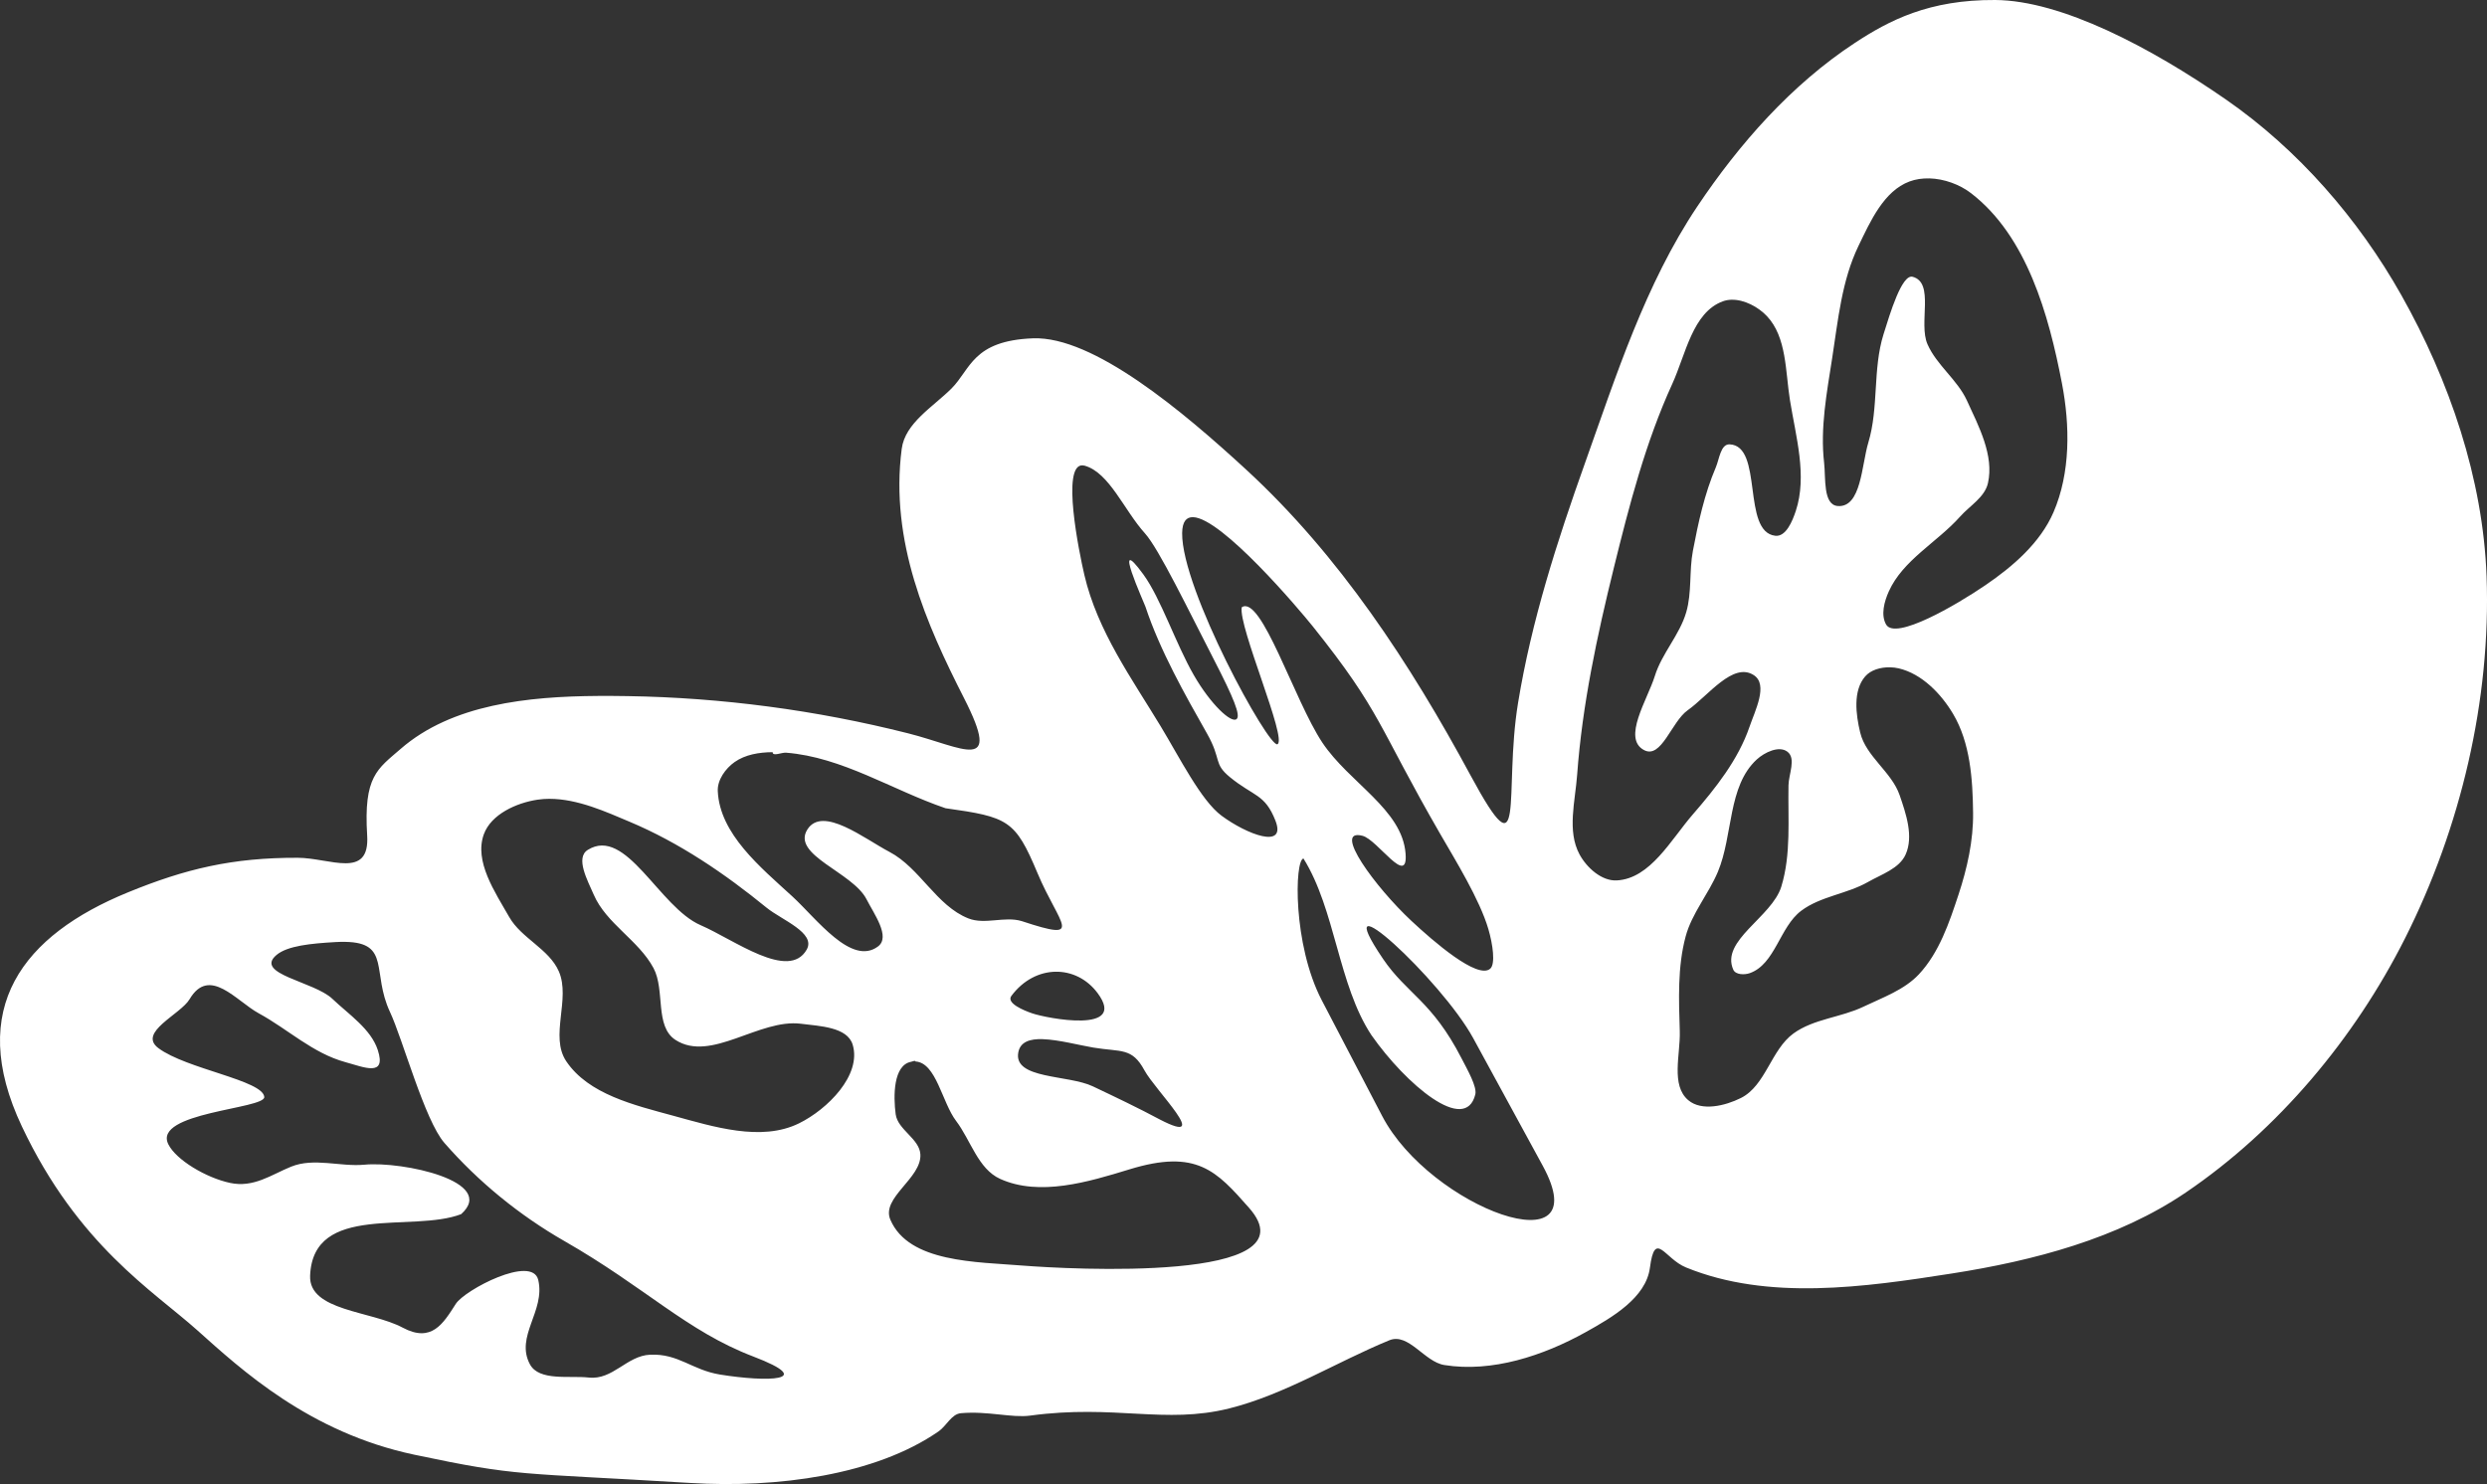 <?xml version="1.0" encoding="UTF-8" standalone="no"?>
<svg
   xmlns="http://www.w3.org/2000/svg"
   width="190px"
   height="113.397px"
   version="1.1">
   <rect width="100%" height="100%" fill="#333333" stroke="none"/>
   <path
      d="M 152.431,0 C 147.37,-0.033 144.319,1.562 141.702,3.282 c -4.837,3.178 -8.825,7.698 -12.043,12.509 -3.957,5.918 -6.172,12.86 -8.561,19.566 -2.133,5.985 -4.1,12.089 -5.124,18.36 -1.124,6.889 0.676,13.5 -3.625,5.535 C 107.726,50.688 102.315,42.434 95.222,35.9 90.369,31.429 83.523,25.67 78.909,25.851 c -4.614,0.181 -4.748,2.365 -6.218,3.834 -1.409,1.408 -3.545,2.634 -3.802,4.61 -0.918,7.06 1.881,13.398 4.763,19.055 2.965,5.82 -0.086,3.743 -4.27,2.685 -7.034,-1.78 -14.281,-2.732 -21.423,-2.845 -0.742,-0.012 -1.499,-0.018 -2.265,-0.013 -5.365,0.034 -11.162,0.637 -15.084,4.044 -1.786,1.551 -2.841,2.094 -2.559,6.618 0.211,3.381 -2.848,1.712 -5.304,1.704 -4.979,-0.015 -8.567,0.837 -12.983,2.646 C 1.802,71.448 -2.619,76.993 1.672,86.071 5.963,95.149 11.708,98.636 15.068,101.642 c 3.36,3.006 8.555,7.814 16.588,9.512 8.032,1.698 7.899,1.357 21.062,2.157 6.667,0.405 14.149,-0.591 18.985,-3.938 0.614,-0.425 0.984,-1.325 1.705,-1.39 2.046,-0.184 3.898,0.373 5.295,0.183 6.463,-0.876 10.291,0.681 15.214,-0.55 4.25,-1.063 8.194,-3.551 12.224,-5.205 1.465,-0.602 2.676,1.646 4.201,1.891 3.644,0.586 7.56,-0.711 10.786,-2.504 2.03,-1.128 4.621,-2.629 4.922,-4.932 0.382,-2.927 1.108,-0.695 2.751,-0.023 6.273,2.566 13.632,1.512 20.328,0.463 6.227,-0.976 12.652,-2.652 17.867,-6.192 7.069,-4.799 12.896,-11.782 16.74,-19.413 4.252,-8.441 6.575,-18.215 6.232,-27.66 -0.271,-7.479 -2.84,-14.966 -6.511,-21.489 -3.285,-5.836 -7.907,-11.145 -13.414,-14.957 C 164.295,3.618 157.492,0.034 152.431,0 Z M 147.384,13.63 c 1.148,0.028 2.341,0.468 3.211,1.141 4.247,3.282 5.923,9.261 6.934,14.532 0.62,3.229 0.656,6.825 -0.65,9.843 -1.008,2.33 -3.099,4.137 -5.197,5.567 -2.249,1.532 -6.892,4.24 -7.591,3.003 -0.415,-0.735 -0.138,-1.753 0.208,-2.523 1.078,-2.404 3.698,-3.757 5.451,-5.724 0.736,-0.826 1.879,-1.471 2.123,-2.549 0.48,-2.12 -0.701,-4.343 -1.607,-6.318 -0.729,-1.59 -2.307,-2.696 -3.01,-4.297 -0.708,-1.611 0.565,-4.701 -1.135,-5.156 -0.829,-0.222 -1.734,2.829 -2.226,4.397 -0.833,2.655 -0.355,5.603 -1.159,8.267 -0.519,1.718 -0.538,4.978 -2.328,4.853 -1.151,-0.08 -0.917,-2.152 -1.05,-3.297 -0.31,-2.664 0.207,-5.372 0.618,-8.023 0.447,-2.892 0.73,-5.912 2.003,-8.548 0.912,-1.888 1.938,-4.202 3.903,-4.931 0.469,-0.174 0.981,-0.247 1.503,-0.234 z m -15.106,9.273 c 0.975,-0.025 2.047,0.55 2.706,1.248 1.527,1.617 1.41,4.239 1.765,6.435 0.45,2.785 1.33,5.773 0.446,8.452 -0.257,0.779 -0.751,1.991 -1.567,1.899 -2.586,-0.294 -0.892,-6.887 -3.493,-6.985 -0.685,-0.026 -0.785,1.134 -1.054,1.764 -0.864,2.025 -1.337,4.207 -1.748,6.37 -0.294,1.547 -0.07,3.184 -0.51,4.695 -0.504,1.735 -1.86,3.138 -2.396,4.864 -0.567,1.823 -2.514,4.772 -0.827,5.668 1.328,0.705 2.103,-2.176 3.333,-3.042 1.562,-1.098 3.473,-3.731 5.064,-2.676 1.1,0.729 0.087,2.696 -0.341,3.944 -0.859,2.507 -2.581,4.675 -4.318,6.677 -1.685,1.941 -3.255,4.922 -5.821,5.056 -1.157,0.06 -2.298,-0.974 -2.848,-1.994 -0.962,-1.784 -0.327,-4.057 -0.179,-6.078 0.39,-5.34 1.523,-10.617 2.804,-15.816 1.176,-4.774 2.421,-9.586 4.465,-14.057 1.025,-2.242 1.549,-5.464 3.867,-6.306 0.208,-0.076 0.428,-0.113 0.653,-0.119 z m -49.576,12.653 c 0.053,0.002 0.108,0.012 0.167,0.028 1.886,0.533 3.016,3.414 4.598,5.164 1.073,1.187 3.345,5.913 5.256,9.619 1.545,2.996 2.056,4.282 1.759,4.568 -0.394,0.378 -1.992,-1.108 -3.287,-3.365 -1.384,-2.412 -2.512,-5.849 -3.845,-7.678 -2.471,-3.389 0.06,2.16 0.161,2.468 1.092,3.309 3.031,6.746 4.697,9.682 1.148,2.023 0.466,2.284 1.757,3.341 1.818,1.489 2.673,1.269 3.476,3.325 0.863,2.211 -2.176,1.056 -4.118,-0.38 C 91.761,61.175 90.112,57.874 88.669,55.489 86.48,51.87 83.84,48.217 82.842,43.93 82.434,42.178 81.072,35.489 82.702,35.557 Z m 8.442,3.959 c 2.205,0.065 8.102,7.038 9.146,8.342 5.277,6.594 4.967,7.598 9.742,15.87 1.15,1.993 3.01,4.998 3.674,7.261 0.342,1.164 0.551,2.659 0.149,3.024 -0.959,0.869 -4.369,-2.099 -6.037,-3.657 -2.734,-2.553 -6.084,-7.103 -3.723,-6.492 1.148,0.297 3.486,3.961 3.287,1.36 -0.259,-3.386 -4.304,-5.399 -6.36,-8.483 -2.143,-3.216 -4.66,-11.326 -6.156,-10.339 -0.278,1.464 3.51,10.105 2.724,10.466 -0.654,0.3 -7.328,-11.819 -7.277,-16.136 0.01,-0.876 0.322,-1.229 0.831,-1.214 z m 53.239,11.472 c 0.236,0.004 0.468,0.033 0.682,0.083 1.755,0.414 3.224,1.927 4.145,3.477 1.314,2.21 1.499,4.99 1.529,7.561 0.025,2.115 -0.45,4.238 -1.113,6.246 -0.71,2.152 -1.478,4.434 -3.025,6.09 -1.12,1.198 -2.77,1.773 -4.249,2.482 -1.715,0.822 -3.789,0.921 -5.33,2.036 -1.72,1.243 -2.125,3.986 -4.023,4.936 -1.199,0.6 -2.998,1.034 -4.02,0.166 -1.349,-1.144 -0.594,-3.498 -0.648,-5.266 -0.073,-2.416 -0.18,-4.904 0.446,-7.238 0.477,-1.778 1.75,-3.245 2.463,-4.942 1.173,-2.792 0.742,-6.536 2.972,-8.587 0.592,-0.544 1.695,-1.078 2.338,-0.596 0.686,0.515 0.102,1.714 0.086,2.572 -0.048,2.584 0.21,5.264 -0.547,7.735 -0.716,2.338 -4.667,4.12 -3.669,6.353 0.175,0.391 0.852,0.405 1.256,0.263 1.944,-0.682 2.285,-3.53 3.932,-4.767 1.482,-1.113 3.497,-1.281 5.106,-2.201 1.03,-0.589 2.39,-1.019 2.873,-2.103 0.618,-1.387 0.034,-3.096 -0.46,-4.532 -0.613,-1.779 -2.568,-2.946 -3.011,-4.774 -0.338,-1.397 -0.562,-3.208 0.378,-4.296 0.432,-0.5 1.18,-0.709 1.889,-0.697 z m -85.357,6.487 c 0,0.345 0.688,0.013 1.019,0.038 4.289,0.331 8.116,2.855 12.187,4.243 4.793,0.674 5.33,0.903 7.025,4.945 1.674,3.991 3.704,5.304 -1.204,3.68 -1.299,-0.392 -2.804,0.294 -4.066,-0.203 -2.448,-0.964 -3.706,-3.861 -6.035,-5.085 -1.917,-1.008 -5.1,-3.544 -6.266,-1.719 -1.256,1.967 3.464,3.266 4.519,5.347 0.558,1.101 1.859,2.865 0.868,3.601 -2.03,1.508 -4.683,-2.123 -6.546,-3.832 -2.42,-2.22 -5.541,-4.761 -5.69,-8.041 -0.039,-0.854 0.586,-1.728 1.285,-2.22 0.815,-0.574 1.868,-0.747 2.903,-0.756 z m -17.049,3.564 c 2.167,-0.004 4.378,1.019 6.115,1.748 3.801,1.596 7.283,3.967 10.478,6.573 1.144,0.933 3.789,1.918 3.059,3.201 -1.371,2.409 -5.557,-0.769 -8.102,-1.867 -3.172,-1.369 -5.69,-7.582 -8.622,-5.754 -0.976,0.609 0,2.365 0.455,3.421 0.956,2.214 3.432,3.484 4.567,5.612 0.901,1.688 0.073,4.452 1.681,5.489 2.709,1.747 6.395,-1.648 9.592,-1.236 1.405,0.181 3.531,0.239 3.941,1.595 0.703,2.325 -1.927,4.95 -4.108,6.018 -2.886,1.413 -6.521,0.255 -9.62,-0.591 -2.944,-0.804 -6.457,-1.626 -8.156,-4.162 -1.277,-1.906 0.354,-4.758 -0.563,-6.862 -0.748,-1.717 -2.86,-2.522 -3.788,-4.149 -1.095,-1.918 -2.698,-4.26 -1.94,-6.334 0.556,-1.522 2.484,-2.392 4.087,-2.635 0.306,-0.046 0.615,-0.068 0.924,-0.069 z m 57.603,4.558 c 2.445,3.917 2.652,9.65 5.193,13.497 2.64,3.768 7.175,7.608 7.936,4.533 0.147,-0.591 -0.614,-1.908 -1.057,-2.769 -2.25,-4.378 -4.176,-4.916 -5.984,-7.579 -4.535,-6.68 4.449,1.584 6.882,6.049 1.77,3.248 3.54,6.496 5.31,9.745 4.33,7.946 -8.594,3.239 -12.268,-3.803 -1.538,-2.947 -3.075,-5.895 -4.613,-8.842 C 98.757,72.164 98.899,65.714 99.581,65.597 Z m -73.186,6.372 c 3.464,0.065 1.99,2.344 3.4,5.355 0.971,2.073 2.651,8.279 4.156,10.005 2.592,2.972 5.74,5.538 9.163,7.498 6.206,3.555 9.36,6.887 14.422,8.819 4.986,1.902 1.044,1.962 -2.521,1.385 -2.151,-0.348 -3.166,-1.612 -5.343,-1.518 -1.792,0.078 -2.847,1.951 -4.694,1.745 -1.469,-0.164 -3.789,0.293 -4.49,-1.008 -1.153,-2.138 1.189,-4.073 0.635,-6.444 -0.458,-1.957 -5.619,0.754 -6.3,1.822 -0.974,1.527 -1.854,2.994 -4.059,1.817 -2.421,-1.293 -7.179,-1.264 -7.072,-3.967 0.222,-5.601 7.814,-3.266 11.54,-4.705 2.787,-2.495 -4.464,-4.055 -7.391,-3.778 -1.843,0.174 -3.853,-0.561 -5.605,0.152 -1.519,0.618 -2.856,1.63 -4.669,1.238 -1.833,-0.396 -4.116,-1.758 -4.707,-2.95 -1.212,-2.447 7.406,-2.697 7.331,-3.616 -0.105,-1.276 -5.956,-2.132 -8.092,-3.733 -1.604,-1.202 1.698,-2.575 2.387,-3.739 1.514,-2.557 3.572,0.151 5.282,1.081 2.226,1.21 4.117,3.047 6.62,3.731 1.42,0.388 3.149,1.154 2.477,-0.918 -0.525,-1.62 -2.22,-2.725 -3.472,-3.919 -1.402,-1.337 -6.013,-1.888 -4.267,-3.353 0.838,-0.703 2.617,-0.877 4.509,-0.985 0.277,-0.016 0.53,-0.021 0.761,-0.017 z m 54.235,2.281 c 1.215,-0.024 2.406,0.532 3.225,1.633 2.33,3.137 -3.883,1.927 -4.993,1.548 -0.656,-0.224 -2.006,-0.781 -1.592,-1.336 0.909,-1.218 2.146,-1.821 3.361,-1.845 z m -0.97,5.153 c 1.234,0.04 2.813,0.468 3.877,0.644 2.129,0.352 2.943,-0.028 3.898,1.741 0.824,1.527 5.239,5.844 1.204,3.768 -1.689,-0.905 -3.421,-1.728 -5.152,-2.55 -1.883,-0.894 -6.067,-0.537 -5.692,-2.587 0.151,-0.826 0.905,-1.048 1.865,-1.017 z m -9.753,1.662 c 0.022,0.005 0.036,0.017 0.036,0.044 1.584,0.093 2.026,3.128 3.099,4.539 1.123,1.478 1.678,3.67 3.37,4.433 3.01,1.357 6.722,0.238 9.878,-0.73 5.138,-1.577 6.656,0.131 9.136,2.943 5.079,5.758 -13.917,4.673 -17.24,4.414 -3.573,-0.294 -8.756,-0.216 -10.165,-3.512 -0.72,-1.685 2.406,-3.167 2.294,-4.996 -0.073,-1.196 -1.728,-1.872 -1.887,-3.06 -0.184,-1.381 -0.187,-3.758 1.183,-4.009 0.087,-0.016 0.23,-0.08 0.297,-0.066 z"
      fill="#fff"
      stroke="none" />
</svg>

